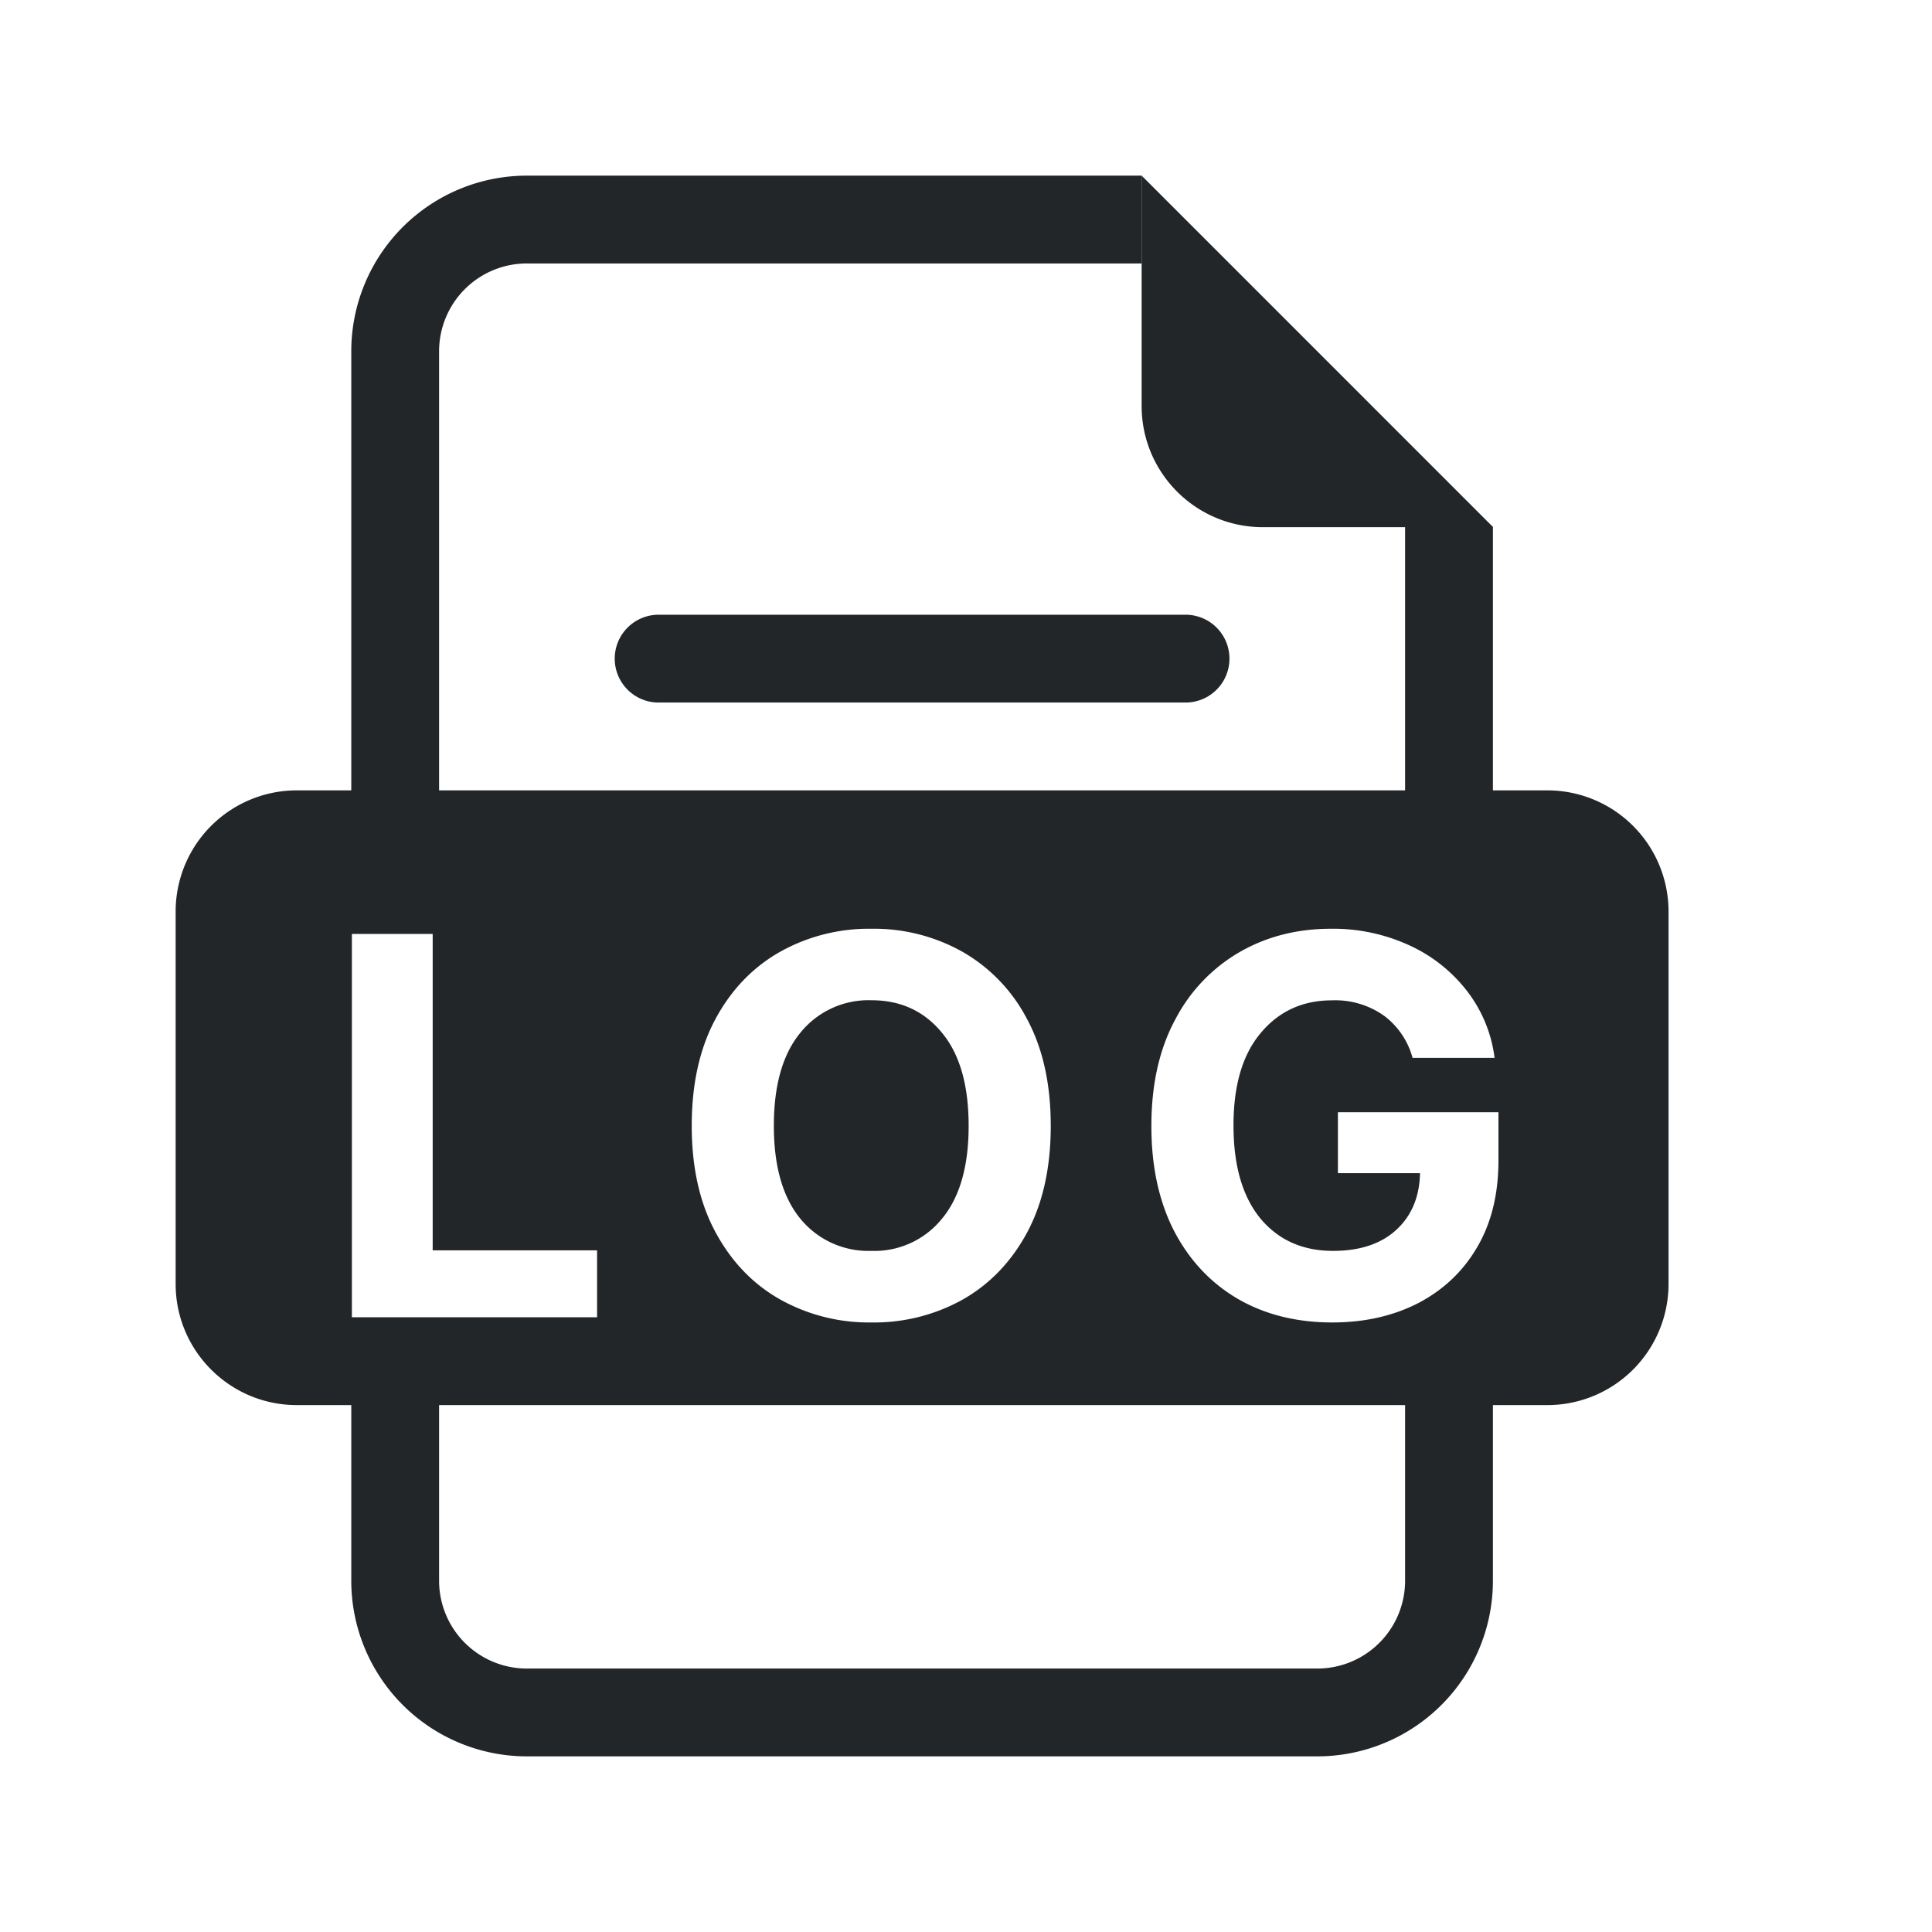 <svg xmlns="http://www.w3.org/2000/svg" width="22" height="22" fill="none" viewBox="0 0 22 22">
  <path fill="#232629" fill-rule="evenodd" d="M7 7.5a.5.5 0 0 1 .5-.5h6a.5.5 0 0 1 0 1h-6a.5.5 0 0 1-.5-.5ZM13 2v2.623c0 .762.618 1.38 1.38 1.38h2.623L13 2Z" clip-rule="evenodd"/>
  <path fill="#232629" fill-rule="evenodd" d="M13 2H6a2 2 0 0 0-2 2v5h1V4a1 1 0 0 1 1-1h7V2Zm3 4v3h1V6h-1Zm0 10h1v2a2 2 0 0 1-2 2H6a2 2 0 0 1-2-2v-2h1v2a1 1 0 0 0 1 1h9a1 1 0 0 0 1-1v-2ZM3.38 9A1.38 1.38 0 0 0 2 10.38v4.24c0 .762.618 1.38 1.38 1.38h14.24A1.38 1.38 0 0 0 19 14.62v-4.24A1.38 1.38 0 0 0 17.62 9H3.38Zm.627 1.635V15h2.792v-.762H4.927v-3.603h-.92Zm4.873 4.16a2.07 2.07 0 0 0 1.043.264 2.07 2.07 0 0 0 1.04-.261c.309-.176.553-.43.732-.762.18-.334.27-.74.27-1.216s-.09-.882-.27-1.216a1.883 1.883 0 0 0-.732-.764 2.054 2.054 0 0 0-1.04-.264 2.07 2.07 0 0 0-1.043.264c-.309.176-.553.43-.733.764-.18.335-.27.74-.27 1.216 0 .473.09.876.27 1.21.18.334.424.59.733.765Zm.234-.917c-.2-.244-.302-.597-.302-1.058 0-.463.101-.816.302-1.06a.996.996 0 0 1 .809-.37c.334 0 .601.124.803.37.203.244.304.597.304 1.06 0 .461-.101.814-.304 1.058a.988.988 0 0 1-.803.366 1 1 0 0 1-.809-.366Zm4.979.911c.31.18.67.27 1.078.27.367 0 .693-.074.978-.22.285-.149.51-.36.671-.636.162-.275.243-.604.243-.987v-.551h-1.828v.694h.935c-.006.272-.097.488-.273.648-.173.158-.413.237-.717.237-.348 0-.624-.124-.83-.372-.203-.25-.304-.602-.304-1.057 0-.456.103-.806.31-1.052.207-.248.478-.372.812-.372a.96.96 0 0 1 .592.175.889.889 0 0 1 .325.48h.934a1.561 1.561 0 0 0-.316-.764 1.744 1.744 0 0 0-.656-.518 2.073 2.073 0 0 0-.894-.188c-.385 0-.731.089-1.04.267a1.898 1.898 0 0 0-.732.77c-.18.334-.27.738-.27 1.21 0 .46.086.857.258 1.193.174.334.415.591.724.773Z" clip-rule="evenodd"/>
</svg>
